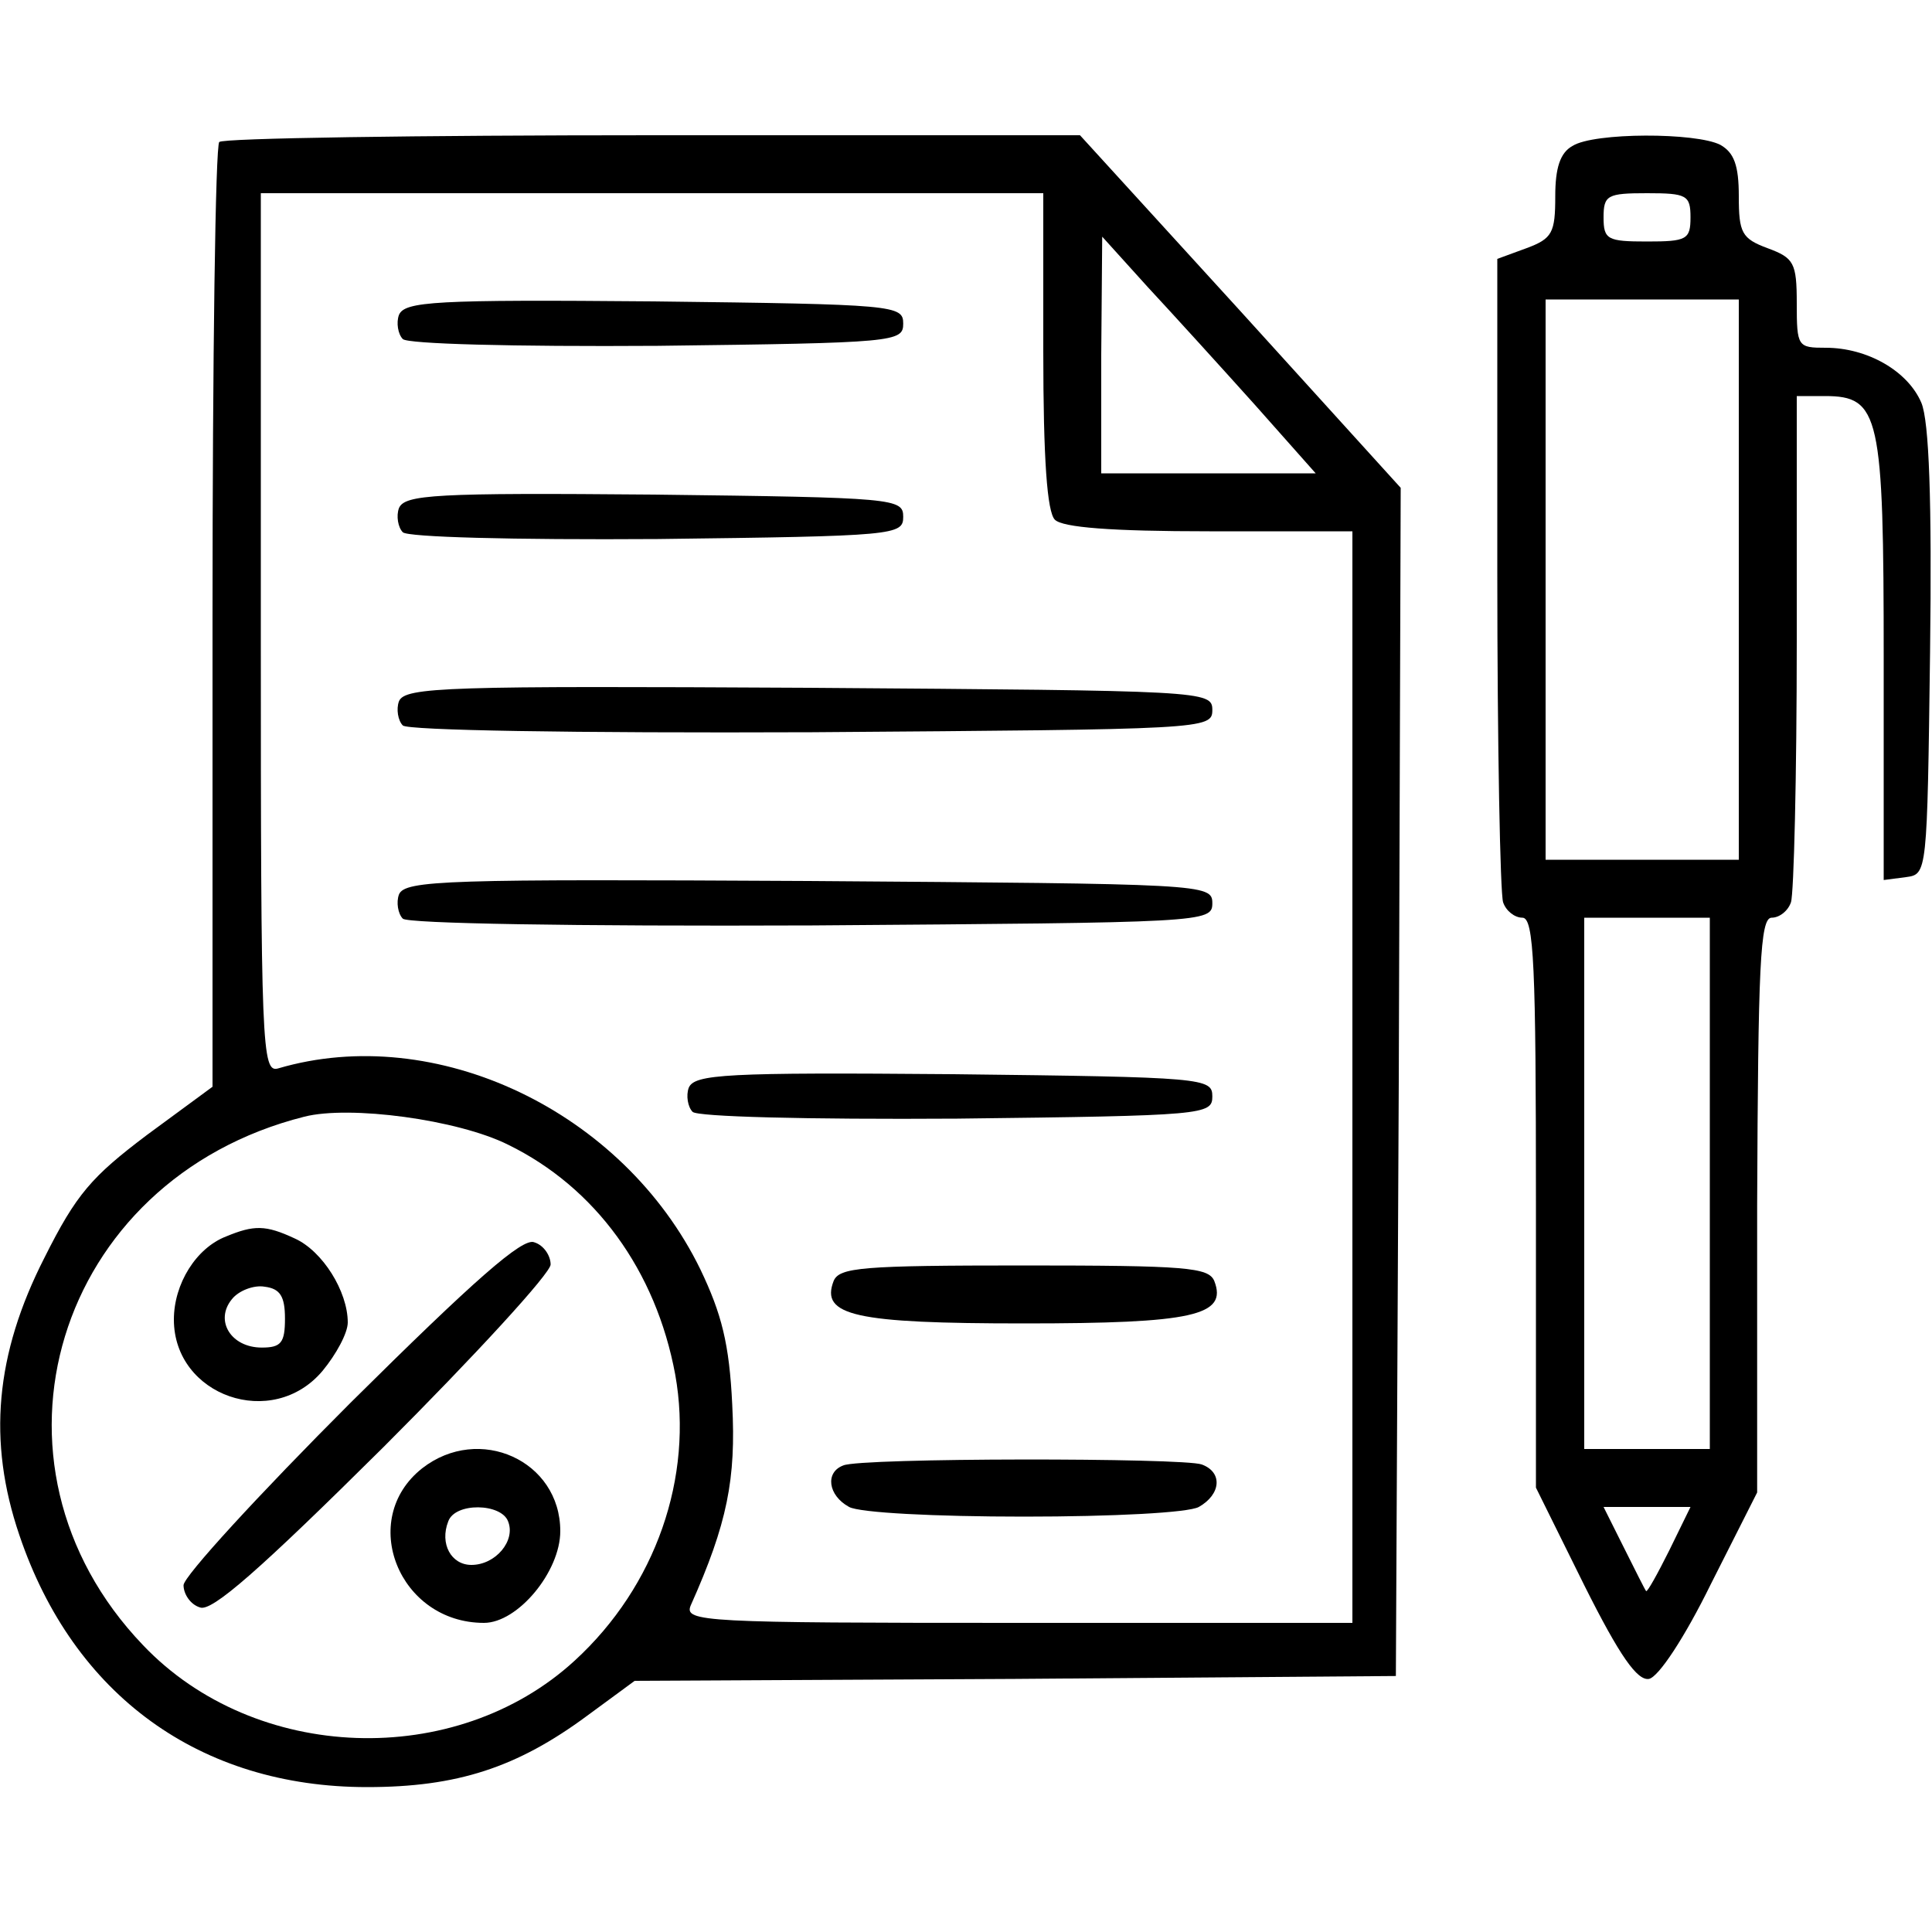 <?xml version="1.0" standalone="no"?>
<!DOCTYPE svg PUBLIC "-//W3C//DTD SVG 20010904//EN"
 "http://www.w3.org/TR/2001/REC-SVG-20010904/DTD/svg10.dtd">
<svg version="1.0" xmlns="http://www.w3.org/2000/svg"
 width="200pt" height="200pt" viewBox="0 0 200 200"
 preserveAspectRatio="xMidYMid meet">
<g transform="translate(0,200) scale(0.1,-0.1)"
fill="#000000" stroke="none">
<path d="M227 1853 c-4 -3 -7 -225 -7 -492 l0 -486 -68 -50 c-57 -43 -73 -61
-106 -127 -51 -100 -59 -190 -26 -287 56 -166 187 -261 360 -261 93 0 155 20
228 74 l49 36 394 2 394 3 3 615 2 615 -166 183 -166 182 -442 0 c-244 0 -446
-3 -449 -7z m853 -216 c0 -113 4 -167 12 -175 8 -8 58 -12 160 -12 l148 0 0
-565 0 -565 -346 0 c-326 0 -346 1 -339 18 38 85 47 131 43 208 -3 63 -11 94
-33 140 -80 164 -274 256 -437 208 -17 -5 -18 21 -18 450 l0 456 405 0 405 0
0 -163z m219 -56 l63 -71 -111 0 -111 0 0 123 1 122 47 -52 c26 -28 76 -83
111 -122z m-773 -766 c90 -44 153 -130 173 -238 19 -106 -20 -219 -104 -296
-123 -113 -331 -106 -447 16 -180 188 -91 482 167 547 47 12 159 -3 211 -29z"/>
<path d="M413 1674 c-3 -8 -1 -20 4 -25 5 -5 112 -8 264 -7 246 3 254 4 254
23 0 19 -8 20 -258 23 -227 2 -258 0 -264 -14z"/>
<path d="M413 1474 c-3 -8 -1 -20 4 -25 5 -5 112 -8 264 -7 246 3 254 4 254
23 0 19 -8 20 -258 23 -227 2 -258 0 -264 -14z"/>
<path d="M413 1274 c-3 -8 -1 -20 4 -25 5 -5 173 -8 424 -7 406 3 414 3 414
23 0 20 -8 20 -418 23 -373 2 -418 1 -424 -14z"/>
<path d="M413 1074 c-3 -8 -1 -20 4 -25 5 -5 173 -8 424 -7 406 3 414 3 414
23 0 20 -8 20 -418 23 -373 2 -418 1 -424 -14z"/>
<path d="M713 874 c-3 -8 -1 -20 4 -25 5 -5 116 -8 274 -7 256 3 264 4 264 23
0 19 -8 20 -268 23 -236 2 -268 0 -274 -14z"/>
<path d="M863 674 c-14 -36 22 -44 197 -44 175 0 211 8 197 44 -6 14 -29 16
-197 16 -168 0 -191 -2 -197 -16z"/>
<path d="M873 483 c-19 -7 -16 -31 6 -43 11 -6 89 -10 181 -10 92 0 170 4 181
10 23 13 25 36 3 44 -19 7 -353 7 -371 -1z"/>
<path d="M234 720 c-31 -12 -54 -49 -54 -86 0 -79 102 -115 154 -53 14 17 26
39 26 50 0 32 -26 74 -55 87 -30 14 -42 14 -71 2z m61 -85 c0 -25 -4 -30 -24
-30 -32 0 -49 28 -31 50 7 9 23 15 34 13 16 -2 21 -10 21 -33z"/>
<path d="M363 548 c-95 -95 -173 -180 -173 -189 0 -9 7 -20 17 -23 12 -5 62
39 190 166 95 95 173 180 173 189 0 9 -7 20 -17 23 -12 5 -62 -39 -190 -166z"/>
<path d="M437 480 c-67 -53 -24 -160 64 -160 35 0 79 53 79 95 0 73 -84 111
-143 65z m89 -55 c8 -20 -13 -45 -38 -45 -21 0 -33 22 -24 45 7 20 55 19 62 0z"/>
<path d="M1628 1849 c-13 -7 -18 -23 -18 -52 0 -38 -3 -44 -30 -54 l-30 -11 0
-325 c0 -179 3 -332 6 -341 3 -9 12 -16 20 -16 12 0 14 -50 14 -295 l0 -295
50 -101 c37 -74 55 -99 67 -97 10 2 37 43 64 98 l48 95 0 298 c1 247 3 297 15
297 8 0 17 7 20 16 3 9 6 130 6 270 l0 254 29 0 c57 0 61 -19 61 -273 l0 -228
23 3 c22 3 22 3 25 233 2 157 -1 239 -9 258 -14 33 -56 57 -99 57 -29 0 -30 1
-30 46 0 42 -3 47 -30 57 -27 10 -30 16 -30 54 0 32 -5 45 -19 53 -25 13 -131
13 -153 -1z m122 -74 c0 -23 -4 -25 -45 -25 -41 0 -45 2 -45 25 0 23 4 25 45
25 41 0 45 -2 45 -25z m50 -375 l0 -290 -100 0 -100 0 0 290 0 290 100 0 100
0 0 -290z m-30 -625 l0 -275 -65 0 -65 0 0 275 0 275 65 0 65 0 0 -275z m-42
-380 c-12 -24 -23 -44 -24 -42 -1 1 -11 21 -23 45 l-21 42 45 0 45 0 -22 -45z"/>
</g>
</svg>
